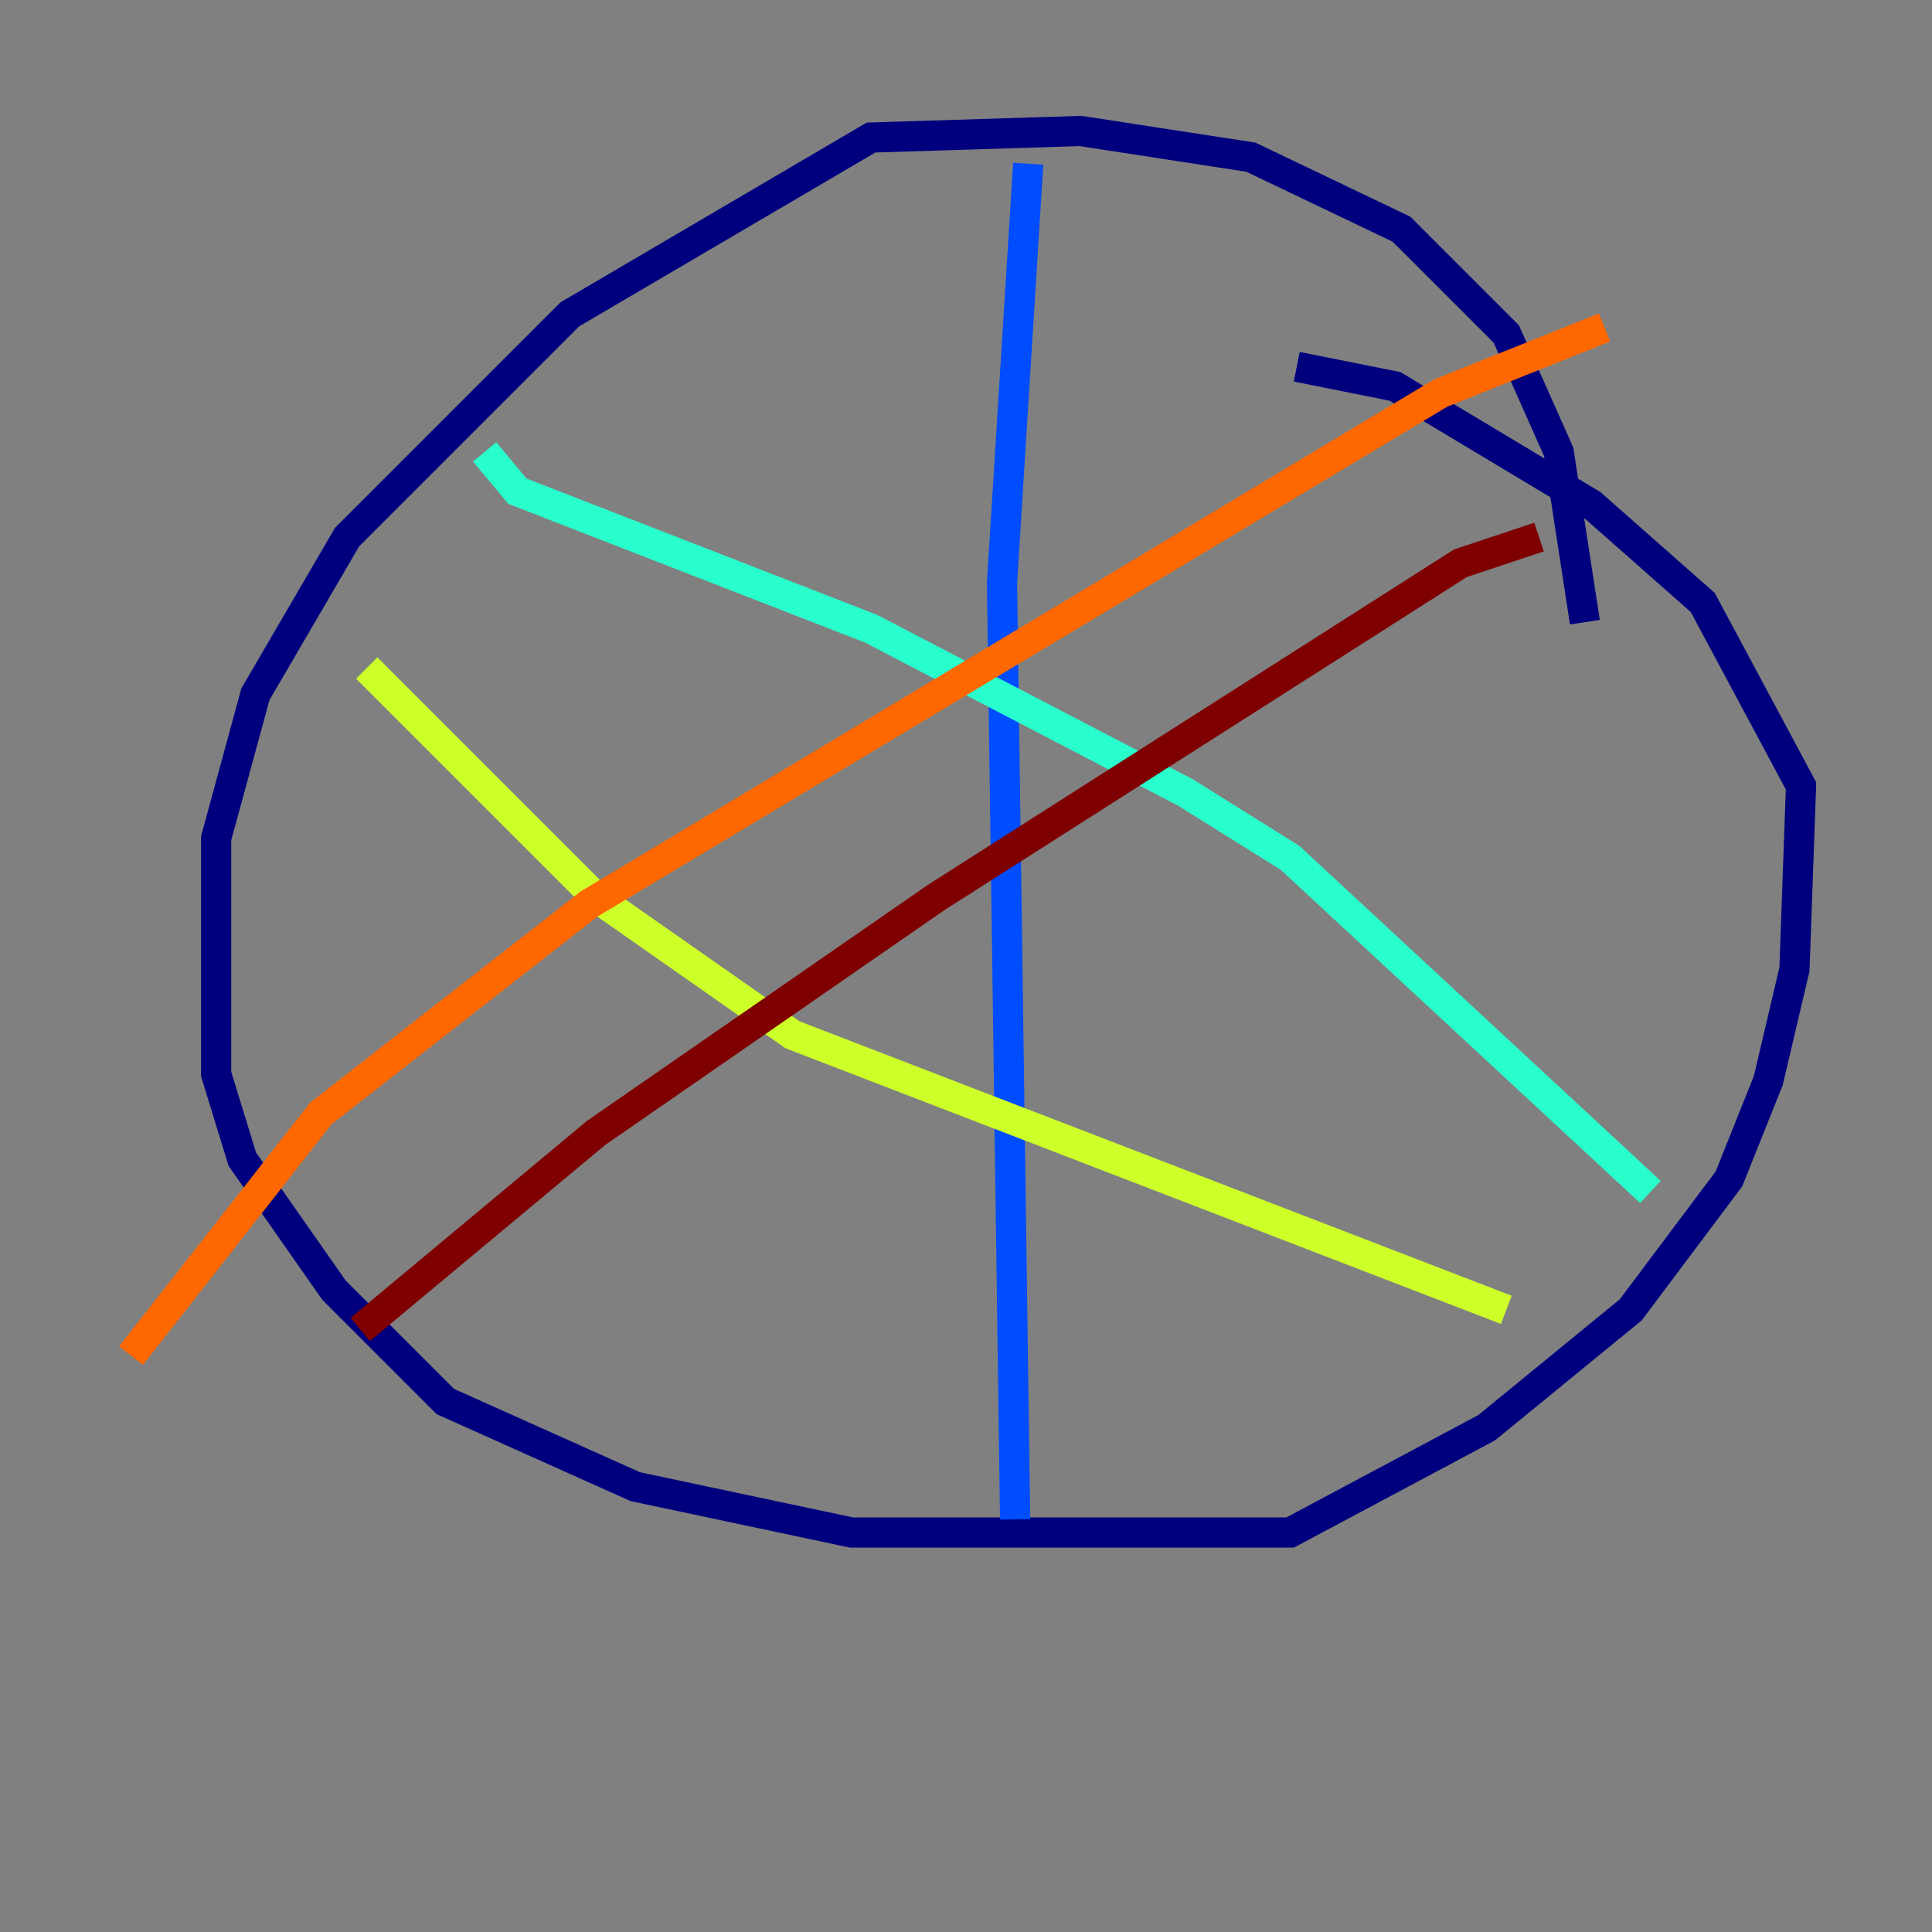 <?xml version="1.0" encoding="utf-8" ?>
<svg baseProfile="tiny" height="128" version="1.2" viewBox="0,0,128,128" width="128" xmlns="http://www.w3.org/2000/svg" xmlns:ev="http://www.w3.org/2001/xml-events" xmlns:xlink="http://www.w3.org/1999/xlink"><rect x="0" y="0" width="128" height="128" fill="#808080" stroke="none"/><defs /><polyline fill="none" points="105.003,41.22 103.268,29.939 99.797,22.129 92.854,15.186 82.875,10.414 71.593,8.678 57.709,9.112 37.749,20.827 22.997,35.58 16.922,45.993 14.319,55.539 14.319,71.159 16.054,76.8 22.129,85.478 29.505,92.854 42.088,98.495 56.407,101.532 85.478,101.532 98.495,94.59 108.041,86.78 114.549,78.102 117.153,71.593 118.888,64.217 119.322,52.068 112.814,39.919 105.437,33.41 92.42,25.6 85.912,24.298" stroke="#00007f" stroke-width="2" /><polyline fill="none" points="68.122,10.848 66.386,38.617 67.254,100.664" stroke="#004cff" stroke-width="2" /><polyline fill="none" points="32.108,29.939 34.278,32.542 57.709,41.654 78.536,52.502 85.478,56.841 109.342,78.969" stroke="#29ffcd" stroke-width="2" /><polyline fill="none" points="24.298,44.258 39.485,59.444 52.502,68.556 99.797,86.78" stroke="#cdff29" stroke-width="2" /><polyline fill="none" points="106.305,21.695 95.458,26.034 39.051,59.878 21.261,73.763 8.678,89.817" stroke="#ff6700" stroke-width="2" /><polyline fill="none" points="101.966,35.58 96.759,37.315 62.047,59.444 39.485,75.064 23.864,88.081" stroke="#7f0000" stroke-width="2" /></svg>